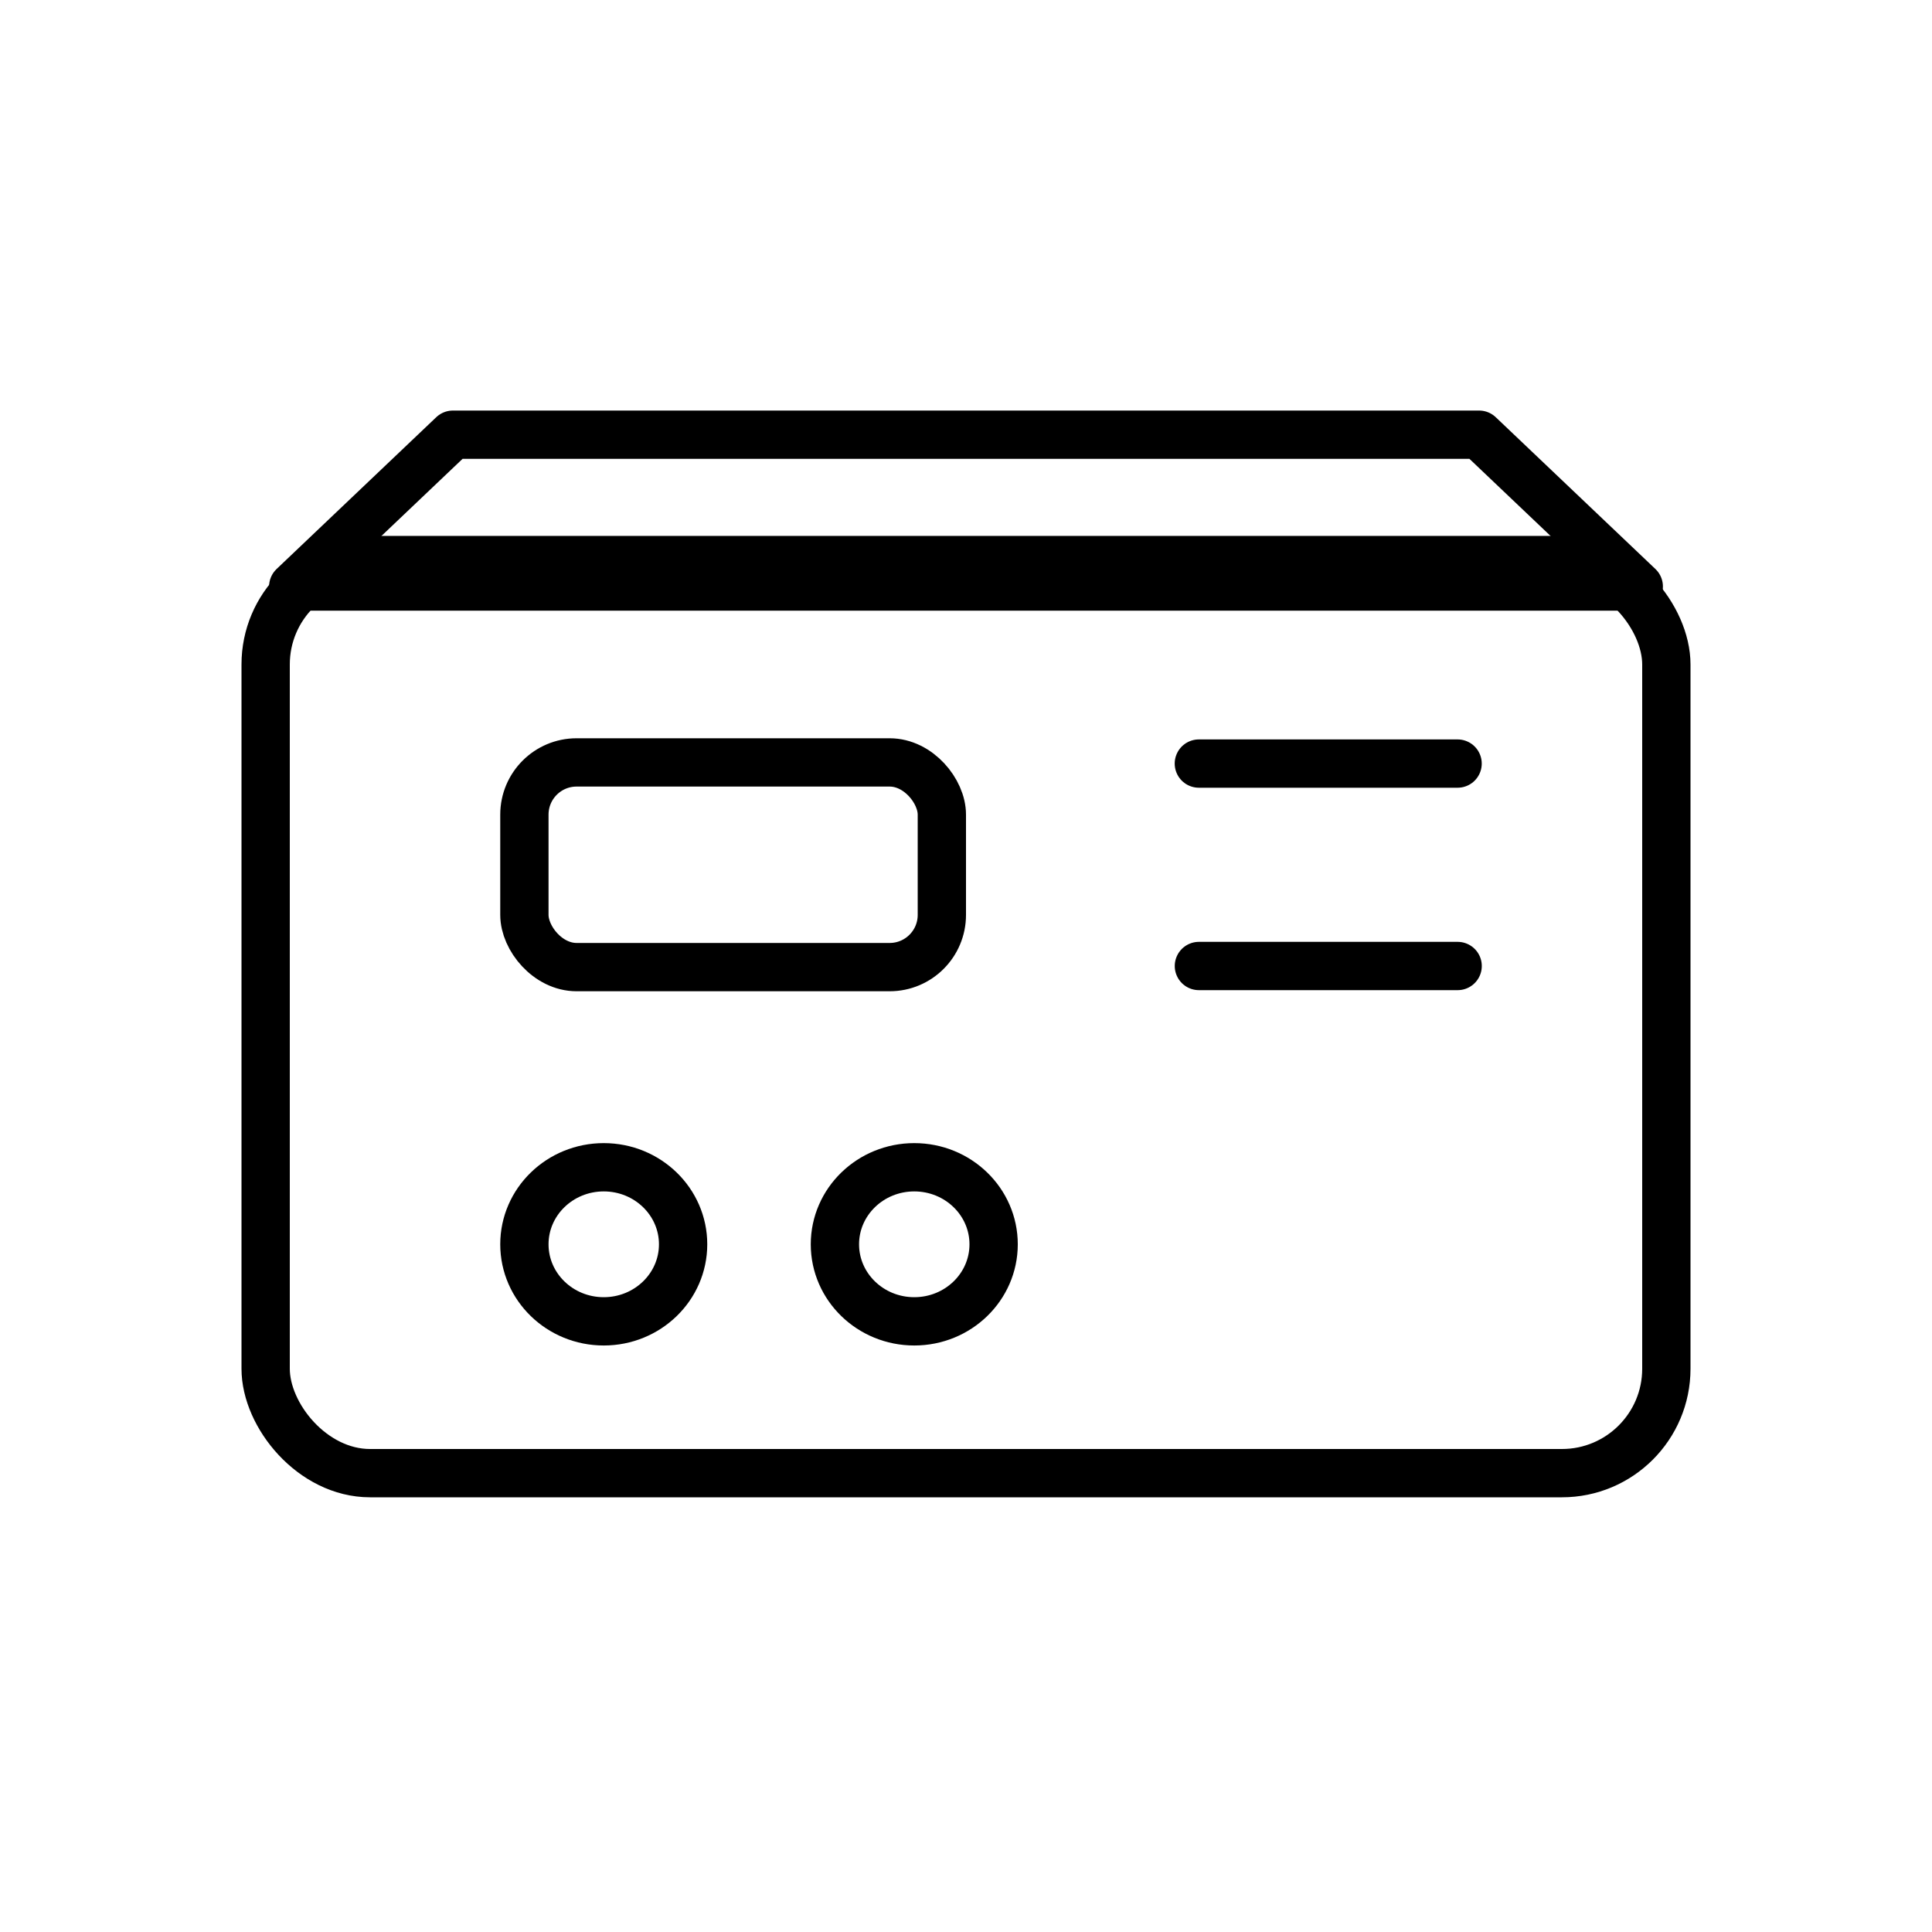 <?xml version="1.0" encoding="UTF-8"?>
<svg width="40px" height="40px" viewBox="0 0 40 40" version="1.1" xmlns="http://www.w3.org/2000/svg" xmlns:xlink="http://www.w3.org/1999/xlink">
    <title>编组 2备份</title>
    <g id="20230828" stroke="none" stroke-width="1" fill="none" fill-rule="evenodd">
        <g id="40*40" transform="translate(-316, -17)">
            <g id="编组-2备份" transform="translate(316, 17)">
                <rect id="矩形" x="0" y="0" width="40" height="40"></rect>
                <g id="编组" transform="translate(5, 9)" stroke="#000">
                    <polygon id="路径-2" stroke-linejoin="round" points="1.071 3.143 28.929 3.143 25.623 0 4.377 0"></polygon>
                    <g id="编组-35" transform="translate(0, 2.095)">
                        <rect id="矩形" x="0.5" y="0.5" width="29" height="18.905" rx="2.162"></rect>
                        <line x1="22.5" y1="2.036" x2="22.5" y2="7.393" id="直线-2备份-5" stroke-linecap="round" stroke-linejoin="round" transform="translate(22.5, 4.714) rotate(90) translate(-22.5, -4.714) "></line>
                        <line x1="22.5" y1="6.226" x2="22.5" y2="11.583" id="直线-2备份-9" stroke-linecap="round" stroke-linejoin="round" transform="translate(22.5, 8.905) rotate(90) translate(-22.5, -8.905) "></line>
                        <rect id="矩形备份-11" x="5.857" y="4.69" width="8.643" height="4.238" rx="1.081"></rect>
                        <ellipse id="椭圆形" cx="7.5" cy="14.667" rx="1.643" ry="1.595"></ellipse>
                        <ellipse id="椭圆形备份" cx="13.929" cy="14.667" rx="1.643" ry="1.595"></ellipse>
                    </g>
                </g>
            </g>
        </g>
    </g>
</svg>